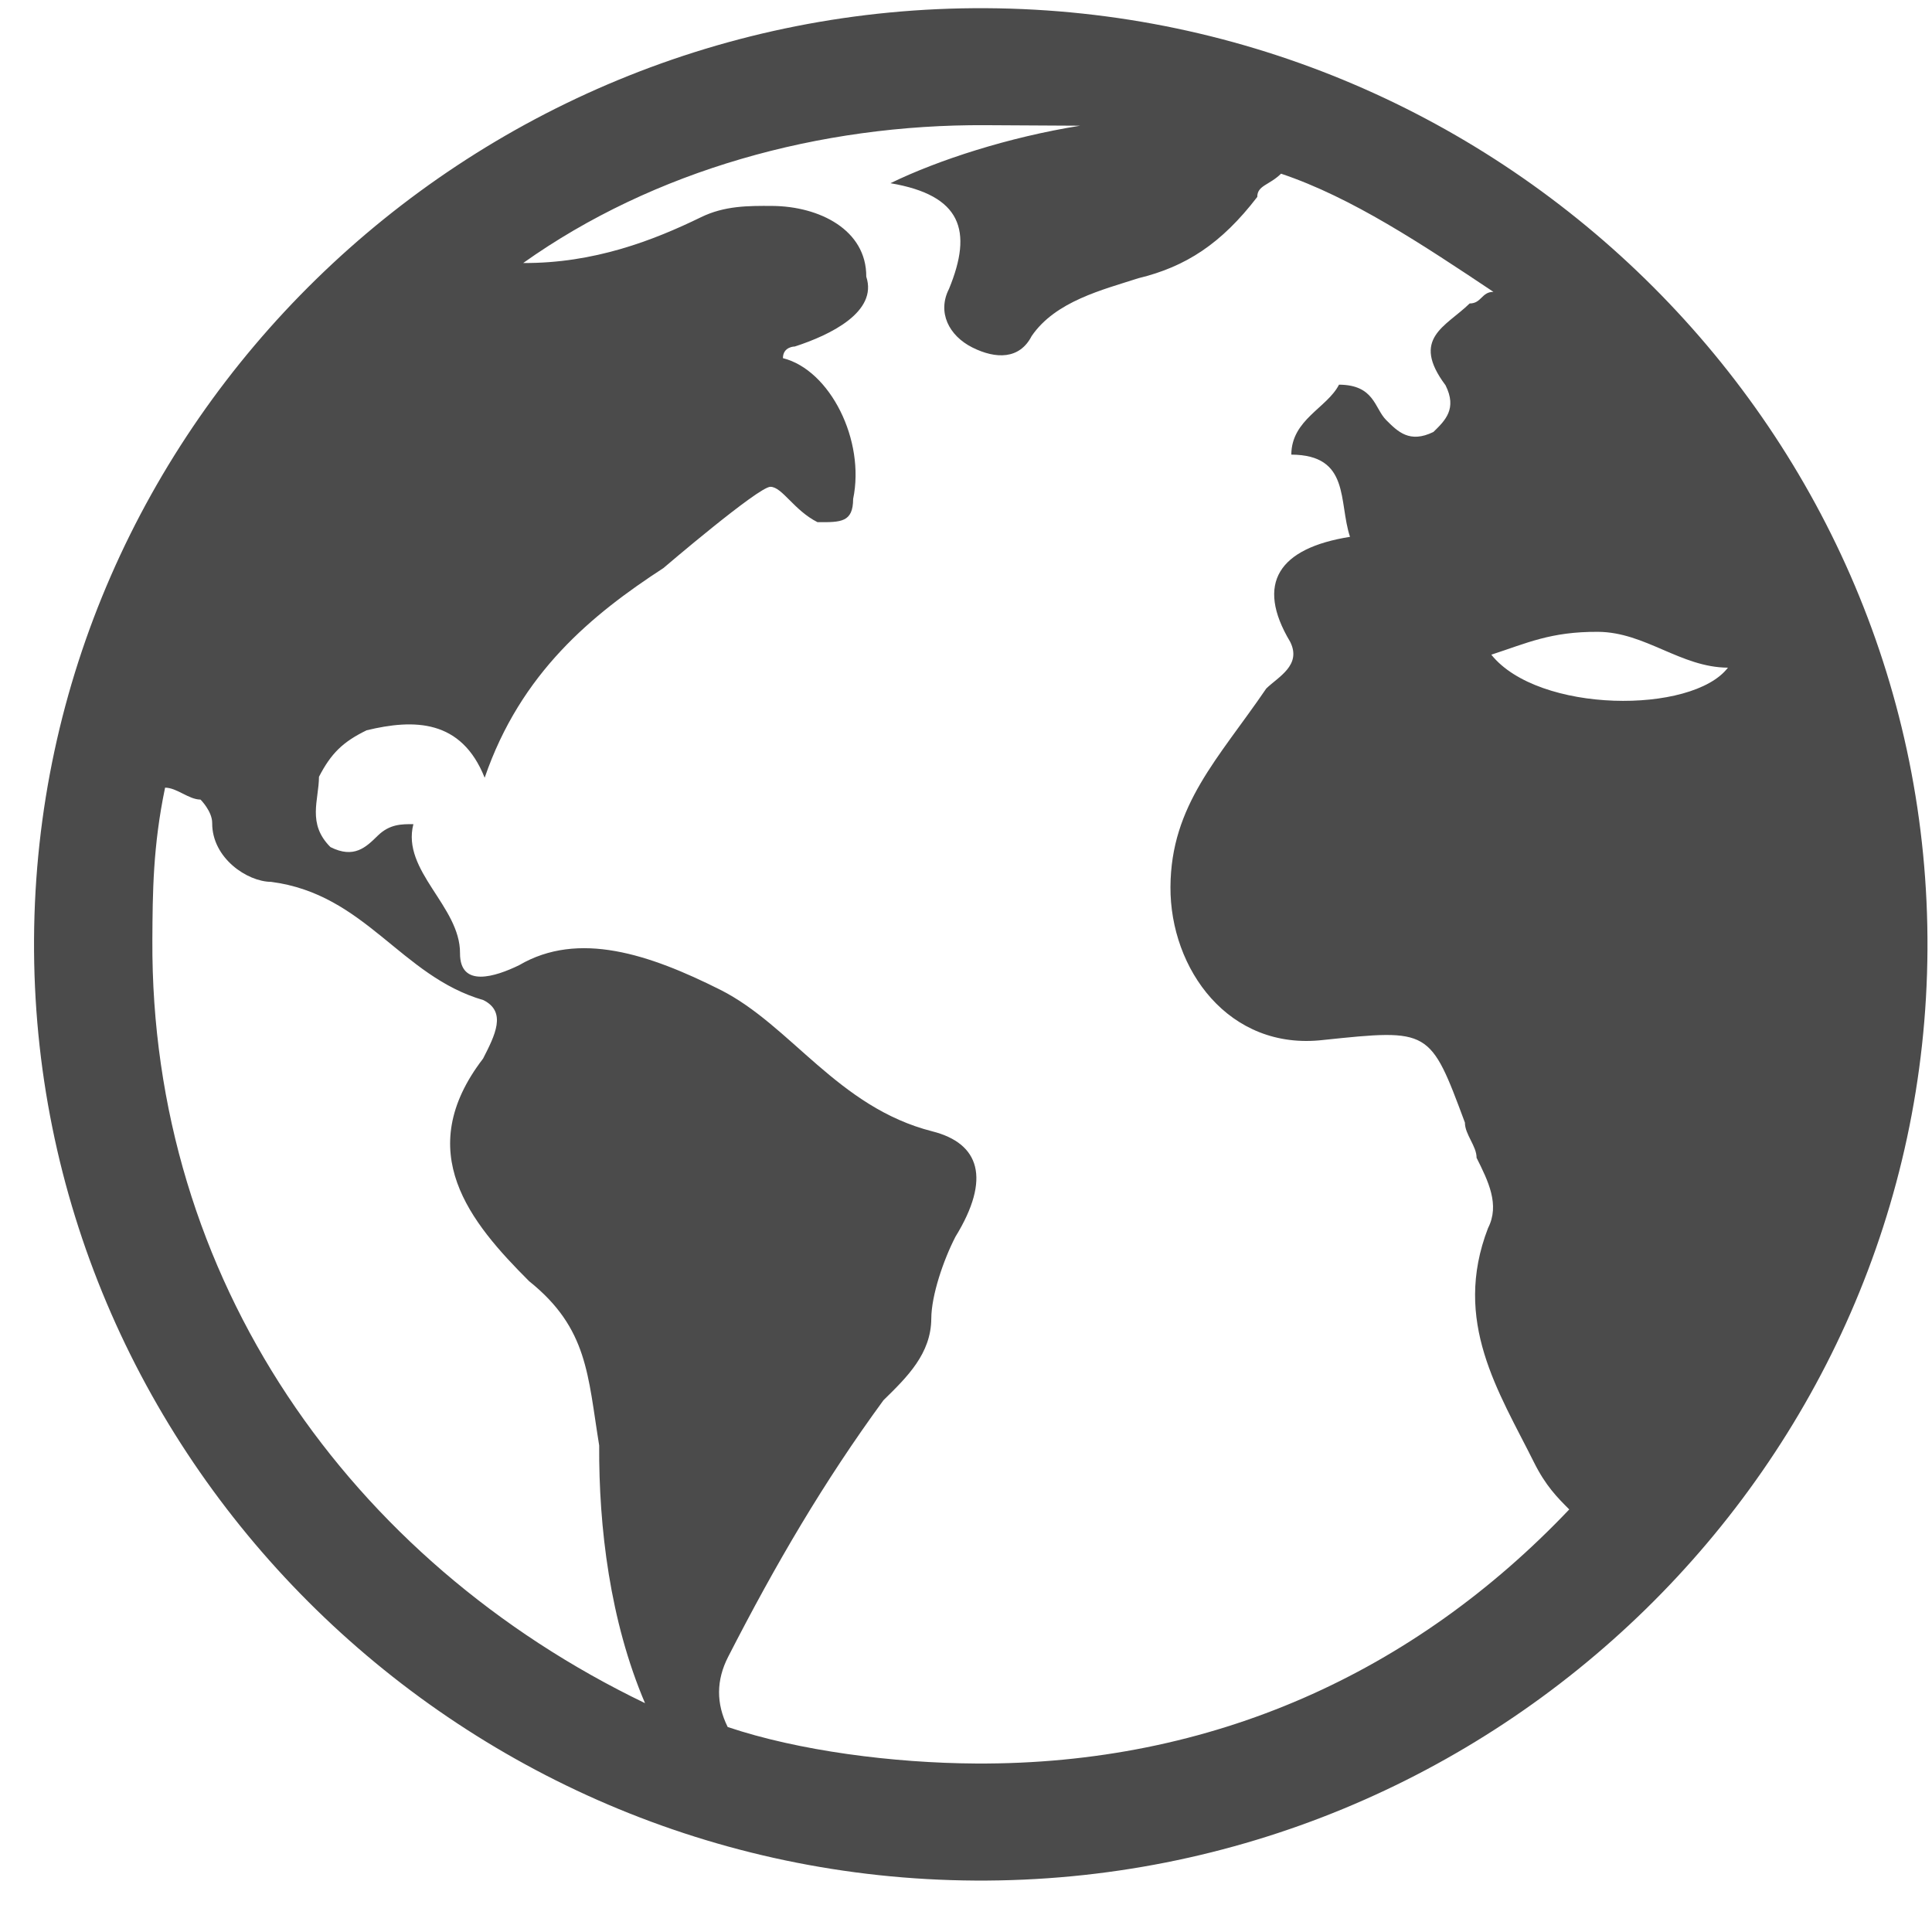 <svg width="29" height="29" viewBox="0 0 29 29" fill="none" xmlns="http://www.w3.org/2000/svg">
<path d="M14.803 0.123C6.987 0.079 0.555 6.367 0.511 14.095C0.466 21.824 6.825 28.184 14.641 28.228C22.456 28.272 28.888 21.984 28.932 14.255C28.977 6.526 22.619 0.167 14.803 0.123ZM23.986 9.484C24.697 9.488 25.226 10.018 25.937 10.022C25.4 10.722 23.091 10.709 22.385 9.827C22.919 9.654 23.275 9.48 23.986 9.484ZM2.287 14.105C2.291 13.403 2.295 12.7 2.478 11.823C2.656 11.824 2.832 12.001 3.01 12.002C3.01 12.002 3.186 12.178 3.185 12.354C3.182 12.881 3.713 13.235 4.069 13.237C5.489 13.421 6.014 14.653 7.256 15.012C7.61 15.189 7.43 15.54 7.251 15.89C6.177 17.289 7.059 18.348 7.942 19.231C8.826 19.939 8.822 20.642 8.994 21.697C8.987 22.926 9.156 24.332 9.682 25.565C5.253 23.432 2.258 19.2 2.287 14.105ZM14.651 26.471C13.407 26.464 11.987 26.281 10.923 25.923C10.748 25.571 10.75 25.22 10.93 24.869C11.648 23.468 12.366 22.242 13.261 21.018C13.618 20.669 13.976 20.319 13.979 19.792C13.981 19.441 14.161 18.915 14.341 18.565C14.879 17.689 14.704 17.162 13.995 16.982C12.576 16.622 11.872 15.389 10.81 14.856C9.747 14.323 8.683 13.966 7.792 14.488C7.436 14.661 6.902 14.834 6.905 14.307C6.909 13.604 6.024 13.072 6.205 12.371C6.028 12.37 5.85 12.369 5.671 12.543C5.493 12.718 5.314 12.893 4.96 12.715C4.607 12.362 4.786 12.012 4.788 11.66C4.968 11.31 5.147 11.135 5.503 10.962C6.214 10.79 6.925 10.794 7.275 11.674C7.817 10.096 8.888 9.224 9.958 8.527C9.958 8.527 11.386 7.306 11.564 7.307C11.741 7.308 11.917 7.66 12.271 7.838C12.626 7.84 12.804 7.841 12.806 7.489C12.989 6.612 12.462 5.555 11.752 5.376C11.753 5.2 11.931 5.201 11.931 5.201C12.465 5.028 13.178 4.681 13.003 4.153C13.007 3.45 12.299 3.095 11.588 3.091C11.233 3.089 10.877 3.087 10.521 3.261C9.809 3.608 8.918 3.954 7.853 3.948C9.815 2.554 12.306 1.865 14.793 1.879L16.213 1.887C15.147 2.057 14.079 2.402 13.366 2.75C14.431 2.931 14.606 3.459 14.245 4.336C14.066 4.686 14.241 5.038 14.596 5.216C14.95 5.393 15.305 5.395 15.485 5.045C15.843 4.52 16.555 4.349 17.088 4.176C17.8 4.004 18.335 3.656 18.872 2.956C18.873 2.781 19.051 2.782 19.229 2.607C20.293 2.964 21.355 3.673 22.417 4.381C22.239 4.38 22.238 4.556 22.06 4.555C21.703 4.904 21.169 5.077 21.698 5.783C21.874 6.135 21.695 6.31 21.516 6.484C21.16 6.658 20.983 6.481 20.807 6.305C20.63 6.128 20.632 5.777 20.099 5.774C19.92 6.124 19.386 6.297 19.383 6.824C20.271 6.829 20.089 7.53 20.264 8.058C19.197 8.228 18.839 8.753 19.366 9.634C19.542 9.986 19.186 10.16 19.007 10.335C18.291 11.385 17.576 12.083 17.569 13.313C17.562 14.543 18.443 15.777 19.865 15.61C21.465 15.443 21.465 15.443 21.989 16.851C21.988 17.027 22.165 17.203 22.164 17.379C22.34 17.731 22.515 18.084 22.336 18.434C21.795 19.836 22.499 20.894 23.026 21.951C23.201 22.303 23.378 22.48 23.555 22.657C21.231 25.103 18.203 26.491 14.651 26.471Z" fill="#4B4B4B"/>
</svg>
